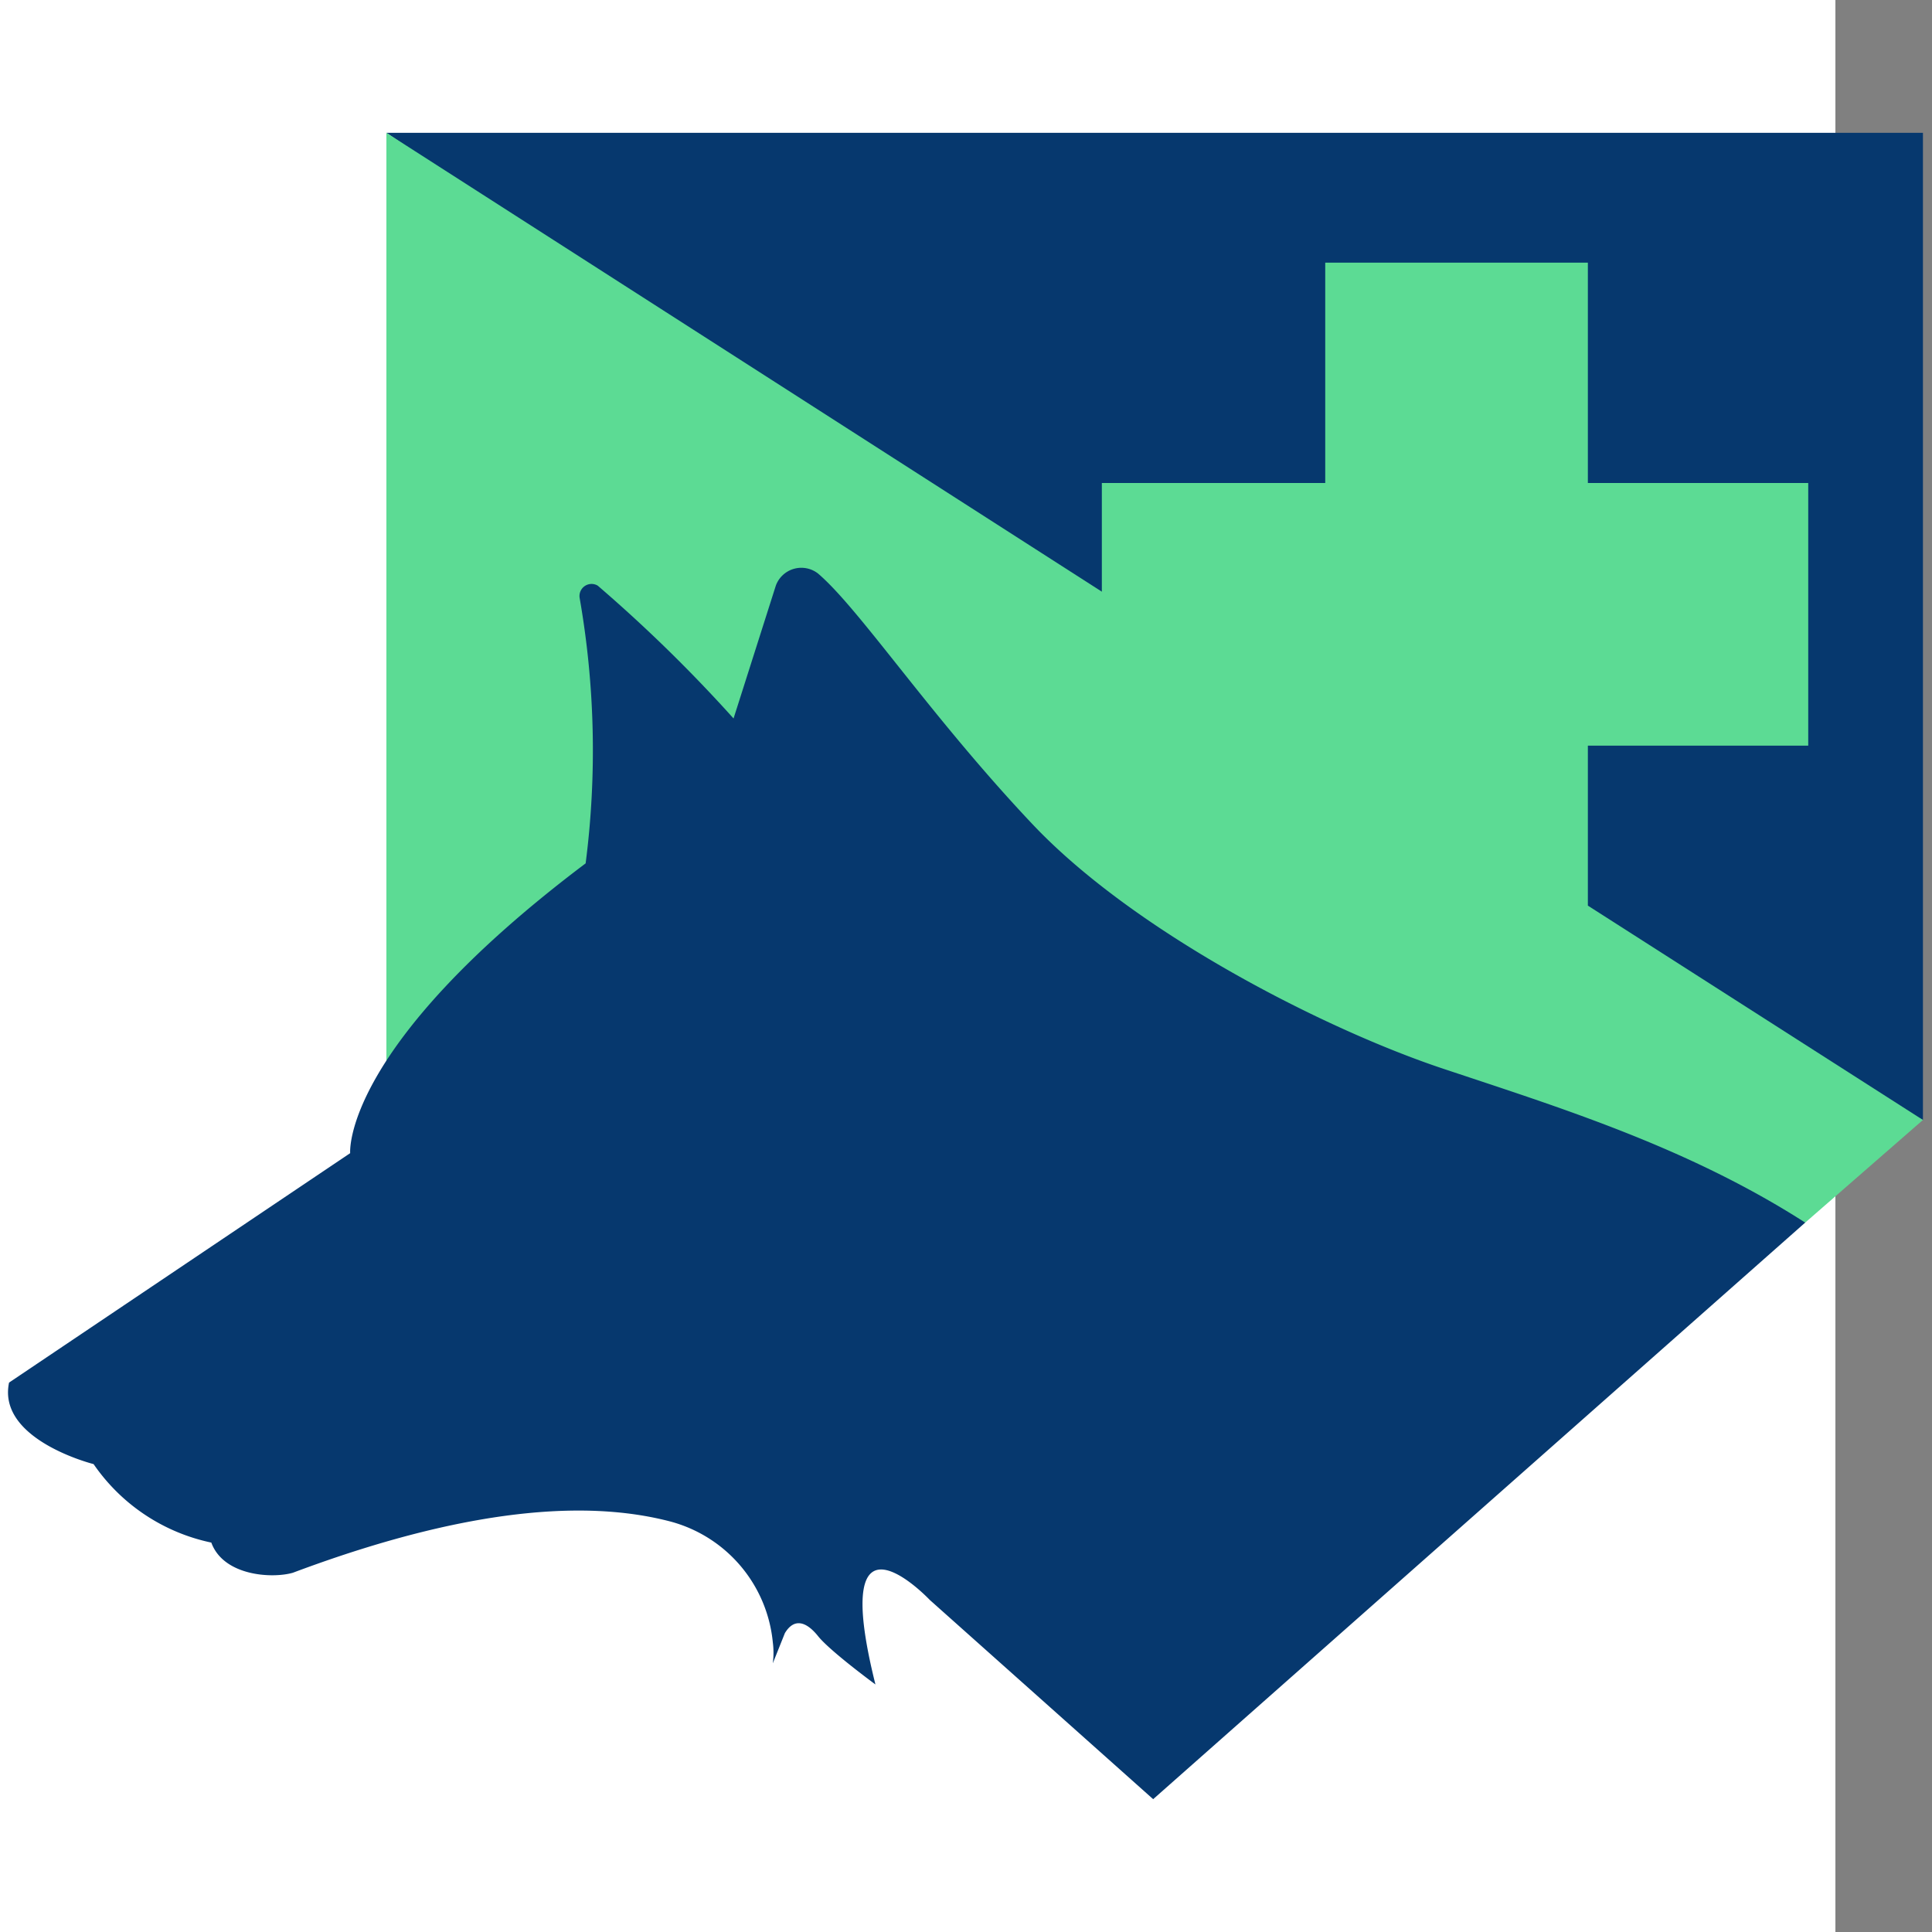 <svg id="Layer_1" data-name="Layer 1" xmlns="http://www.w3.org/2000/svg" width="64" height="64" viewBox="0 0 64 64"><rect x="0" y="0" width="64" height="64" fill="#808080" stroke="none"/><title>logo-64</title><rect x="-360.2" y="-25" width="421" height="306" fill="#fff"/><path d="M12.8,4.4C32.2,17.6,51.8,31.1,63.7,37.1V4.4Z" fill="#06386e"/><polygon points="52.6 30 52.6 24.7 59.9 24.7 59.9 16 52.6 16 52.6 8.7 43.9 8.7 43.9 16 36.5 16 36.5 19.6 12.8 4.4 12.8 37.1 59.8 40.5 63.7 37.1 52.6 30" fill="#5cdb94"/><path d="M30.8,53l7.4,6.6L59.8,40.5c-3.9-2.5-8.1-3.8-12-5.1s-10.2-4.5-13.6-8.1-5.7-7.1-7.1-8.3a.9.9,0,0,0-1.4.4l-1.4,4.4a49,49,0,0,0-4.5-4.4.4.4,0,0,0-.6.4,29.3,29.3,0,0,1,.2,8.8c-8.1,6.1-7.8,9.6-7.8,9.6L.3,45.8c-.4,1.9,2.8,2.7,2.8,2.7A6.3,6.3,0,0,0,7,51.1c.4,1.1,2,1.2,2.7,1,6.4-2.4,10.2-2.3,12.5-1.7a4.6,4.6,0,0,1,3.4,4,2.7,2.7,0,0,1,0,.7l.4-1c.3-.5.7-.4,1.1.1s1.9,1.6,1.9,1.6C27.4,49.4,30.8,53,30.8,53Z" fill="#06386e"/></svg>